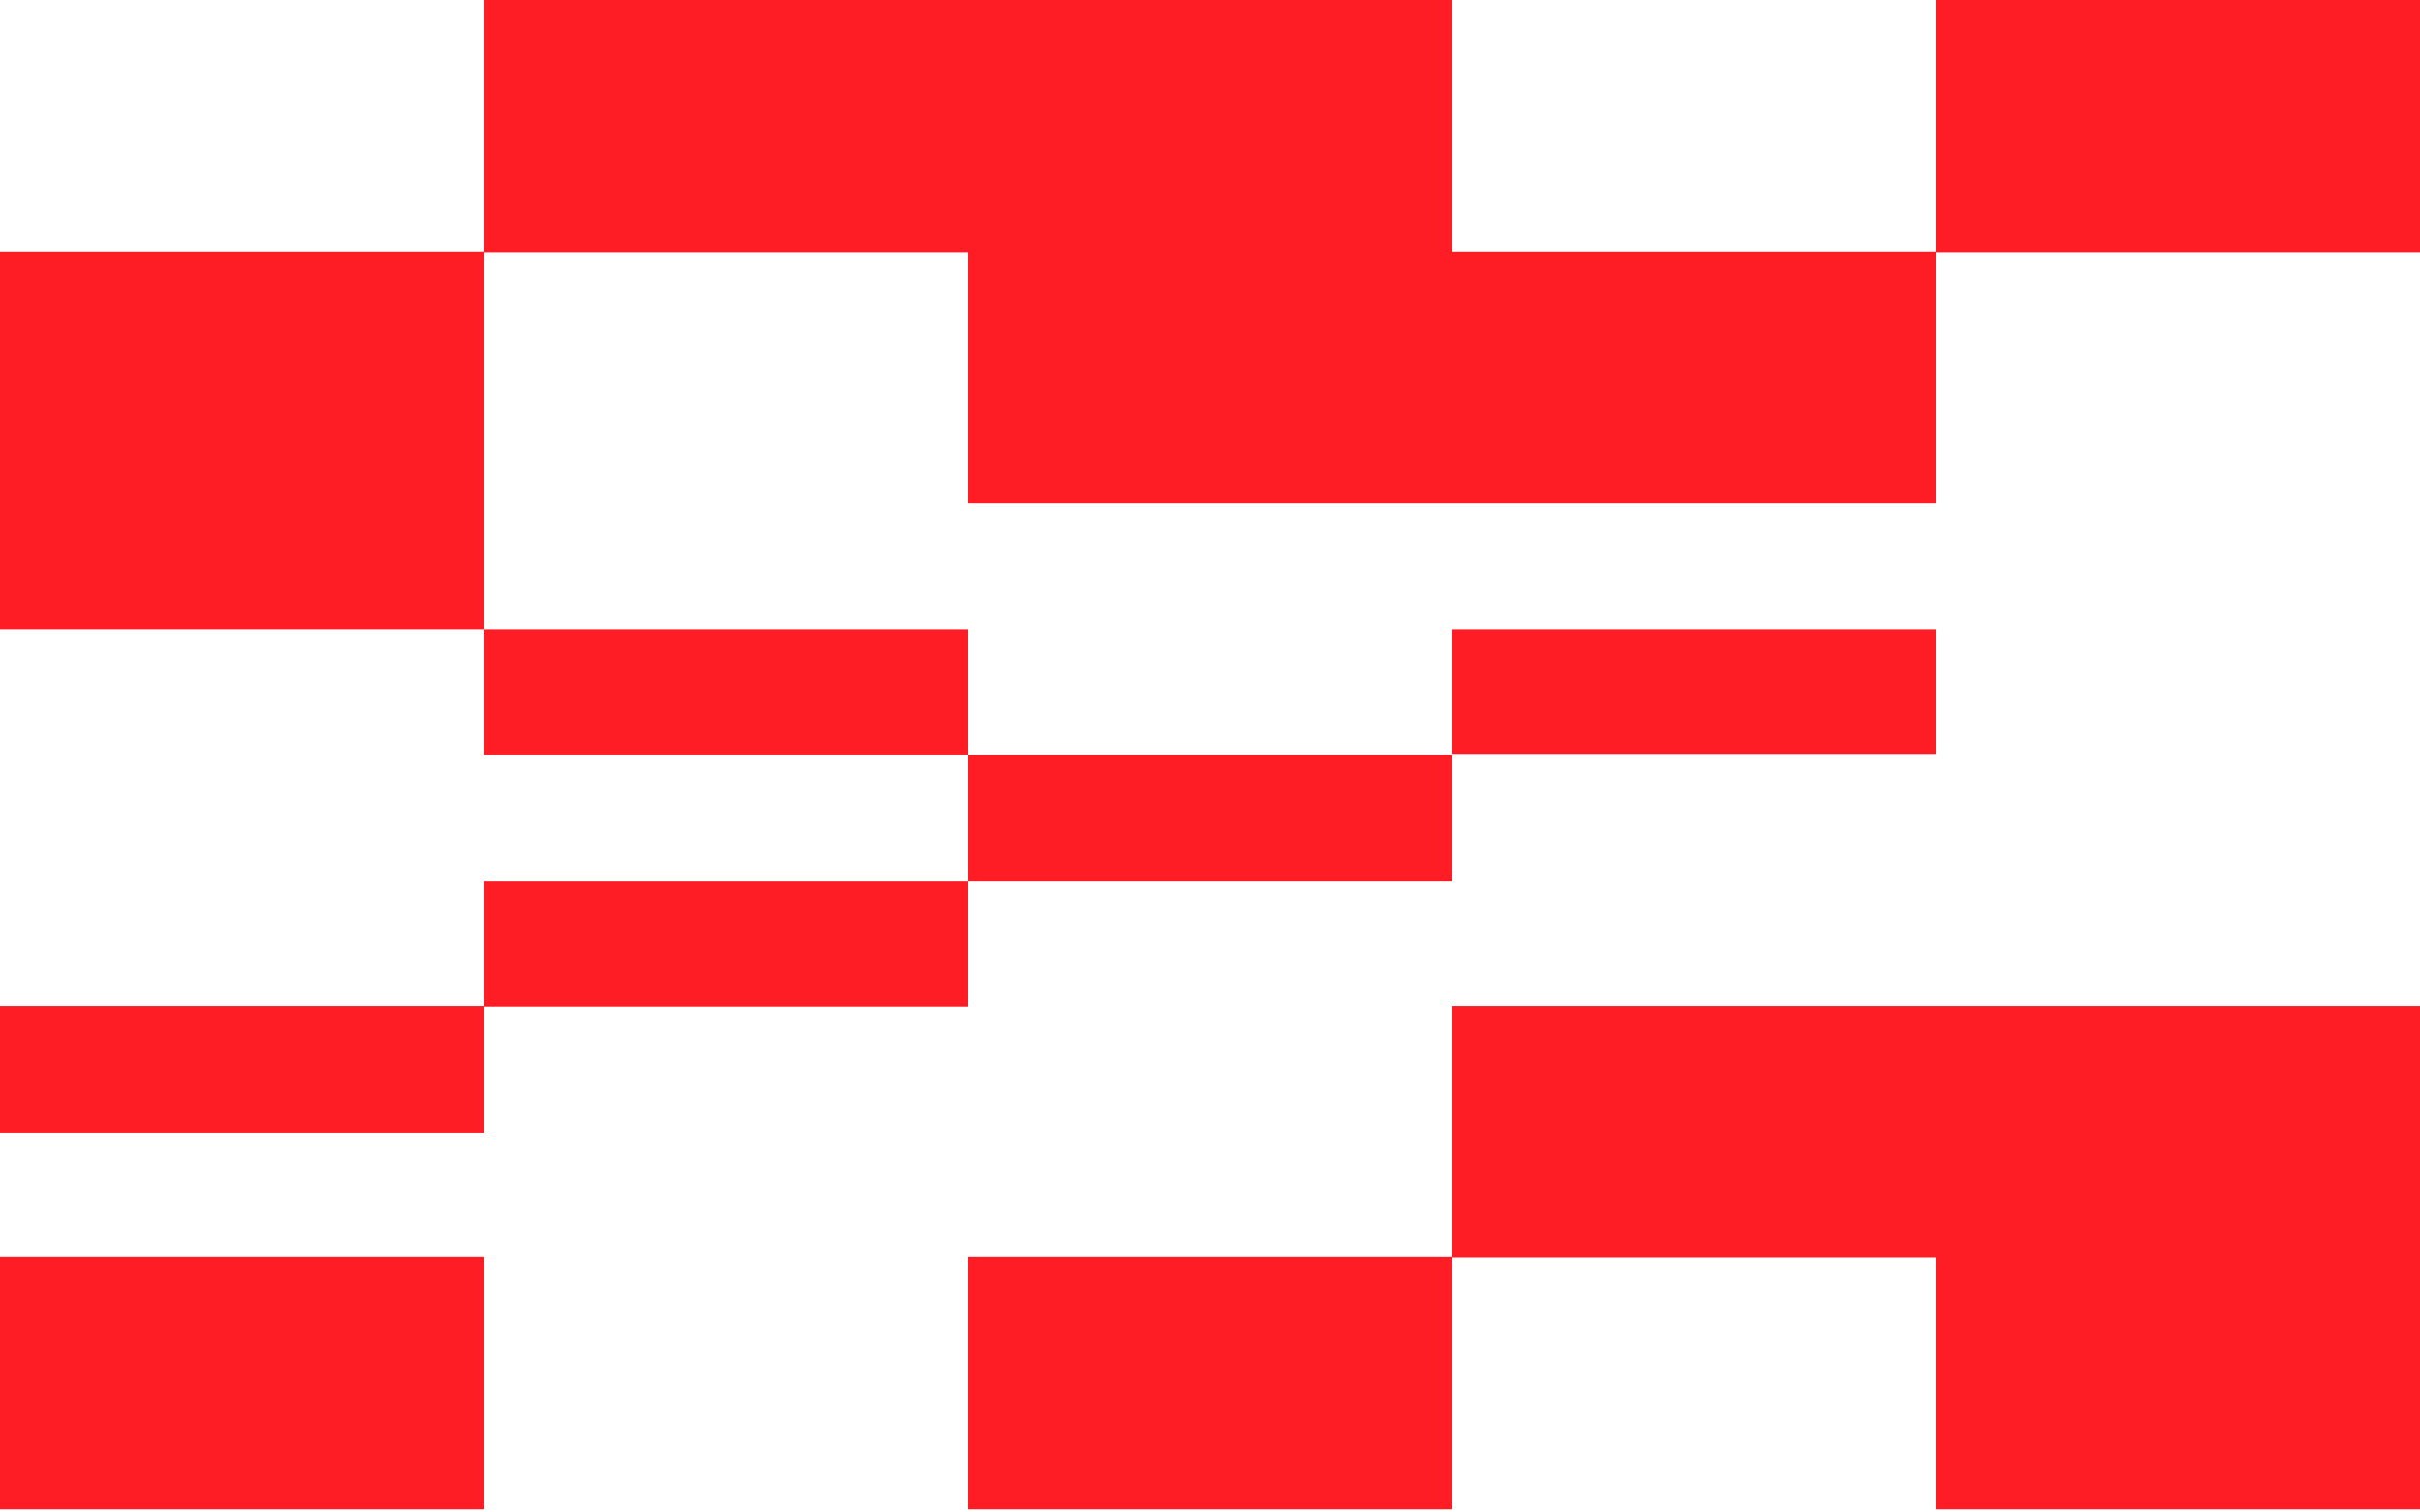 <?xml version="1.0" encoding="utf-8"?>
<!-- Generator: Adobe Illustrator 25.4.1, SVG Export Plug-In . SVG Version: 6.00 Build 0)  -->
<svg version="1.1" id="Layer_1" xmlns="http://www.w3.org/2000/svg" xmlns:xlink="http://www.w3.org/1999/xlink" x="0px" y="0px"
	 viewBox="0 0 1280 800" style="enable-background:new 0 0 1280 800;" xml:space="preserve">
<style type="text/css">
	.st0{fill:#FF1D25;}
</style>
<rect x="1024" class="st0" width="256" height="133.33"/>
<rect x="1024" y="532" class="st0" width="256" height="133.33"/>
<rect x="1024" y="665" class="st0" width="256" height="133.33"/>
<rect x="768" y="133" class="st0" width="256" height="133.33"/>
<rect x="768" y="333" class="st0" width="256" height="66"/>
<rect x="768" y="532" class="st0" width="256" height="133.33"/>
<rect x="512" class="st0" width="256" height="133.33"/>
<rect x="512" y="133" class="st0" width="256" height="133.33"/>
<rect x="512" y="399.33" class="st0" width="256" height="66.67"/>
<rect x="512" y="665" class="st0" width="256" height="133.33"/>
<rect x="256" class="st0" width="256" height="133.33"/>
<rect x="256" y="333" class="st0" width="256" height="66.33"/>
<rect x="256" y="466" class="st0" width="256" height="66.33"/>
<rect y="133" class="st0" width="256" height="133.33"/>
<rect x="0" y="266" class="st0" width="256" height="67"/>
<rect y="532" class="st0" width="256" height="67"/>
<rect y="665" class="st0" width="256" height="133.33"/>
</svg>
